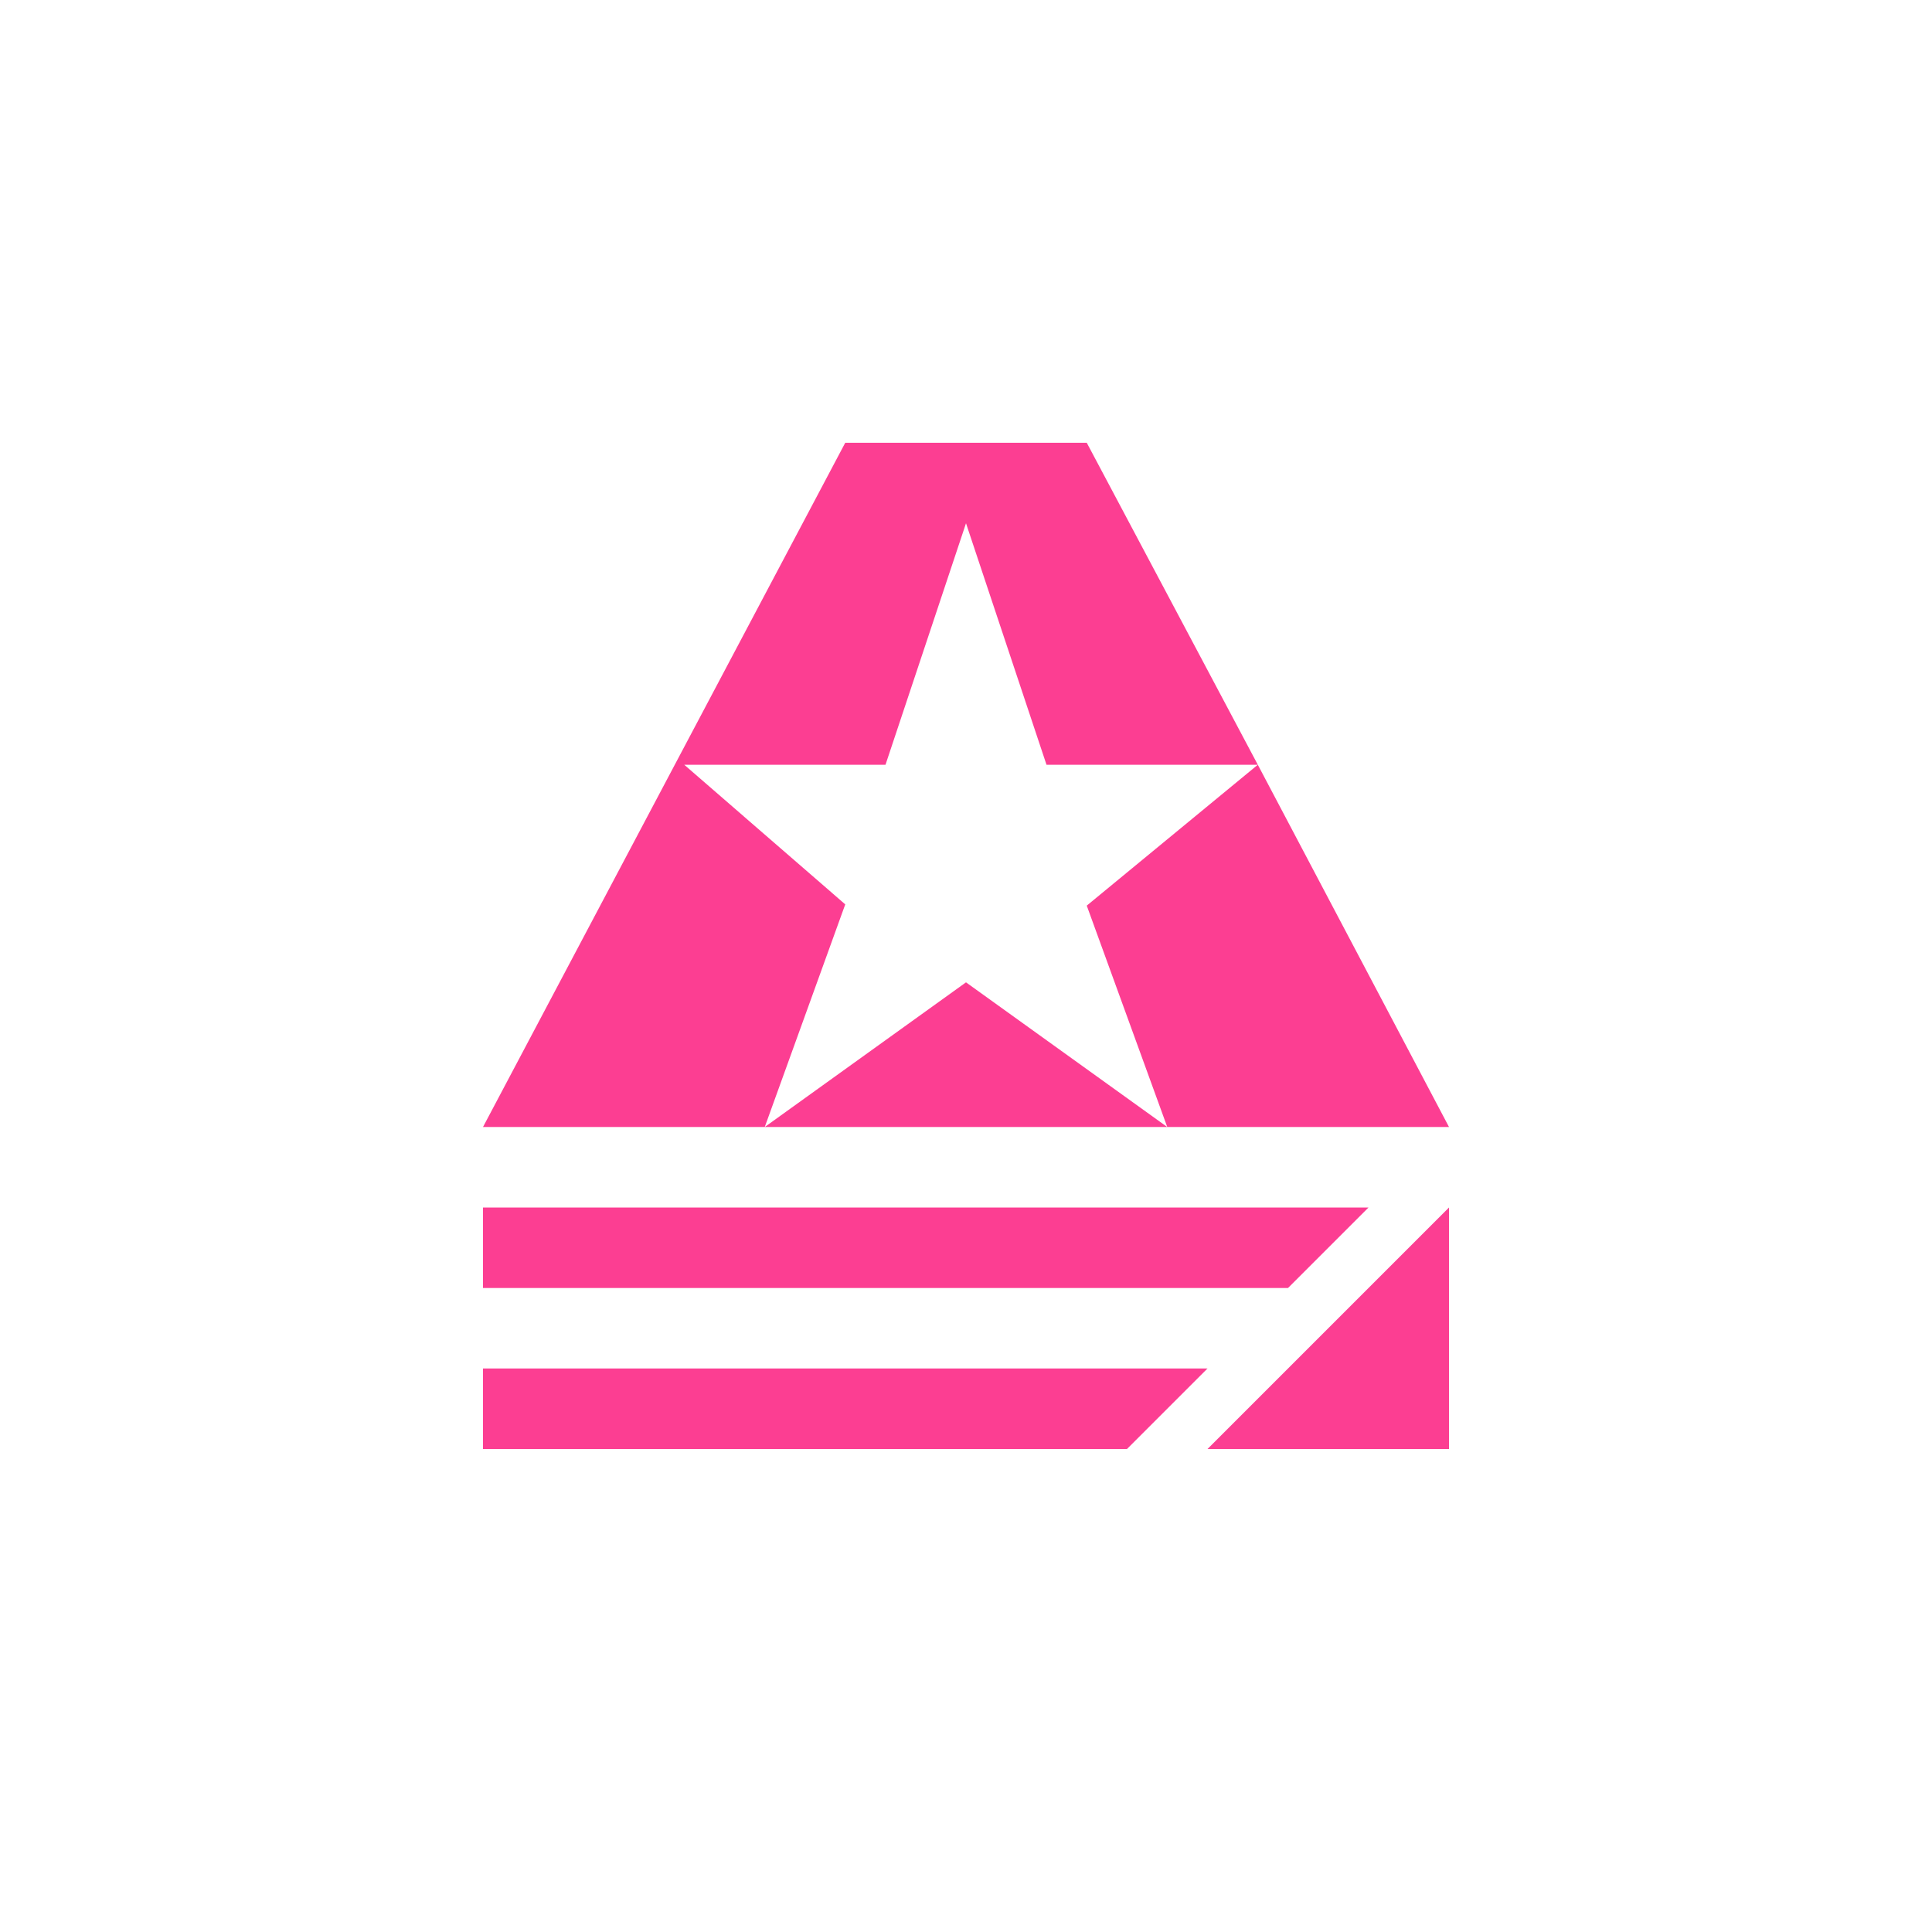 <!-- color: #444444 --><svg xmlns="http://www.w3.org/2000/svg" viewBox="0 0 48 48"><g><path d="m 12 34 l 0 2 l 16 0 l 2 -2 m -18 0" fill="#fc3e92" stroke="none" fill-rule="nonzero" fill-opacity="1"/><path d="m 12 30 l 0 2 l 20 0 l 2 -2 m -22 0" fill="#fc3e92" stroke="none" fill-rule="nonzero" fill-opacity="1"/><path d="m 30 36 l 6 -6 l 0 6 m -6 0" fill="#fc3e92" stroke="none" fill-rule="nonzero" fill-opacity="1"/><path d="m 21 11 l -9 17 l 7 0 l 2 -5.531 l -4 -3.469 l 5 0 l 2 -6 l 2 6 l 5.25 0 l -4.25 -8 m 4.25 8 l -4.25 3.5 l 2 5.5 l 7 0 m -7 0 l -5 -3.594 l -5 3.594 m 10 0" fill="#fc3e92" stroke="none" fill-rule="nonzero" fill-opacity="1"/></g></svg>